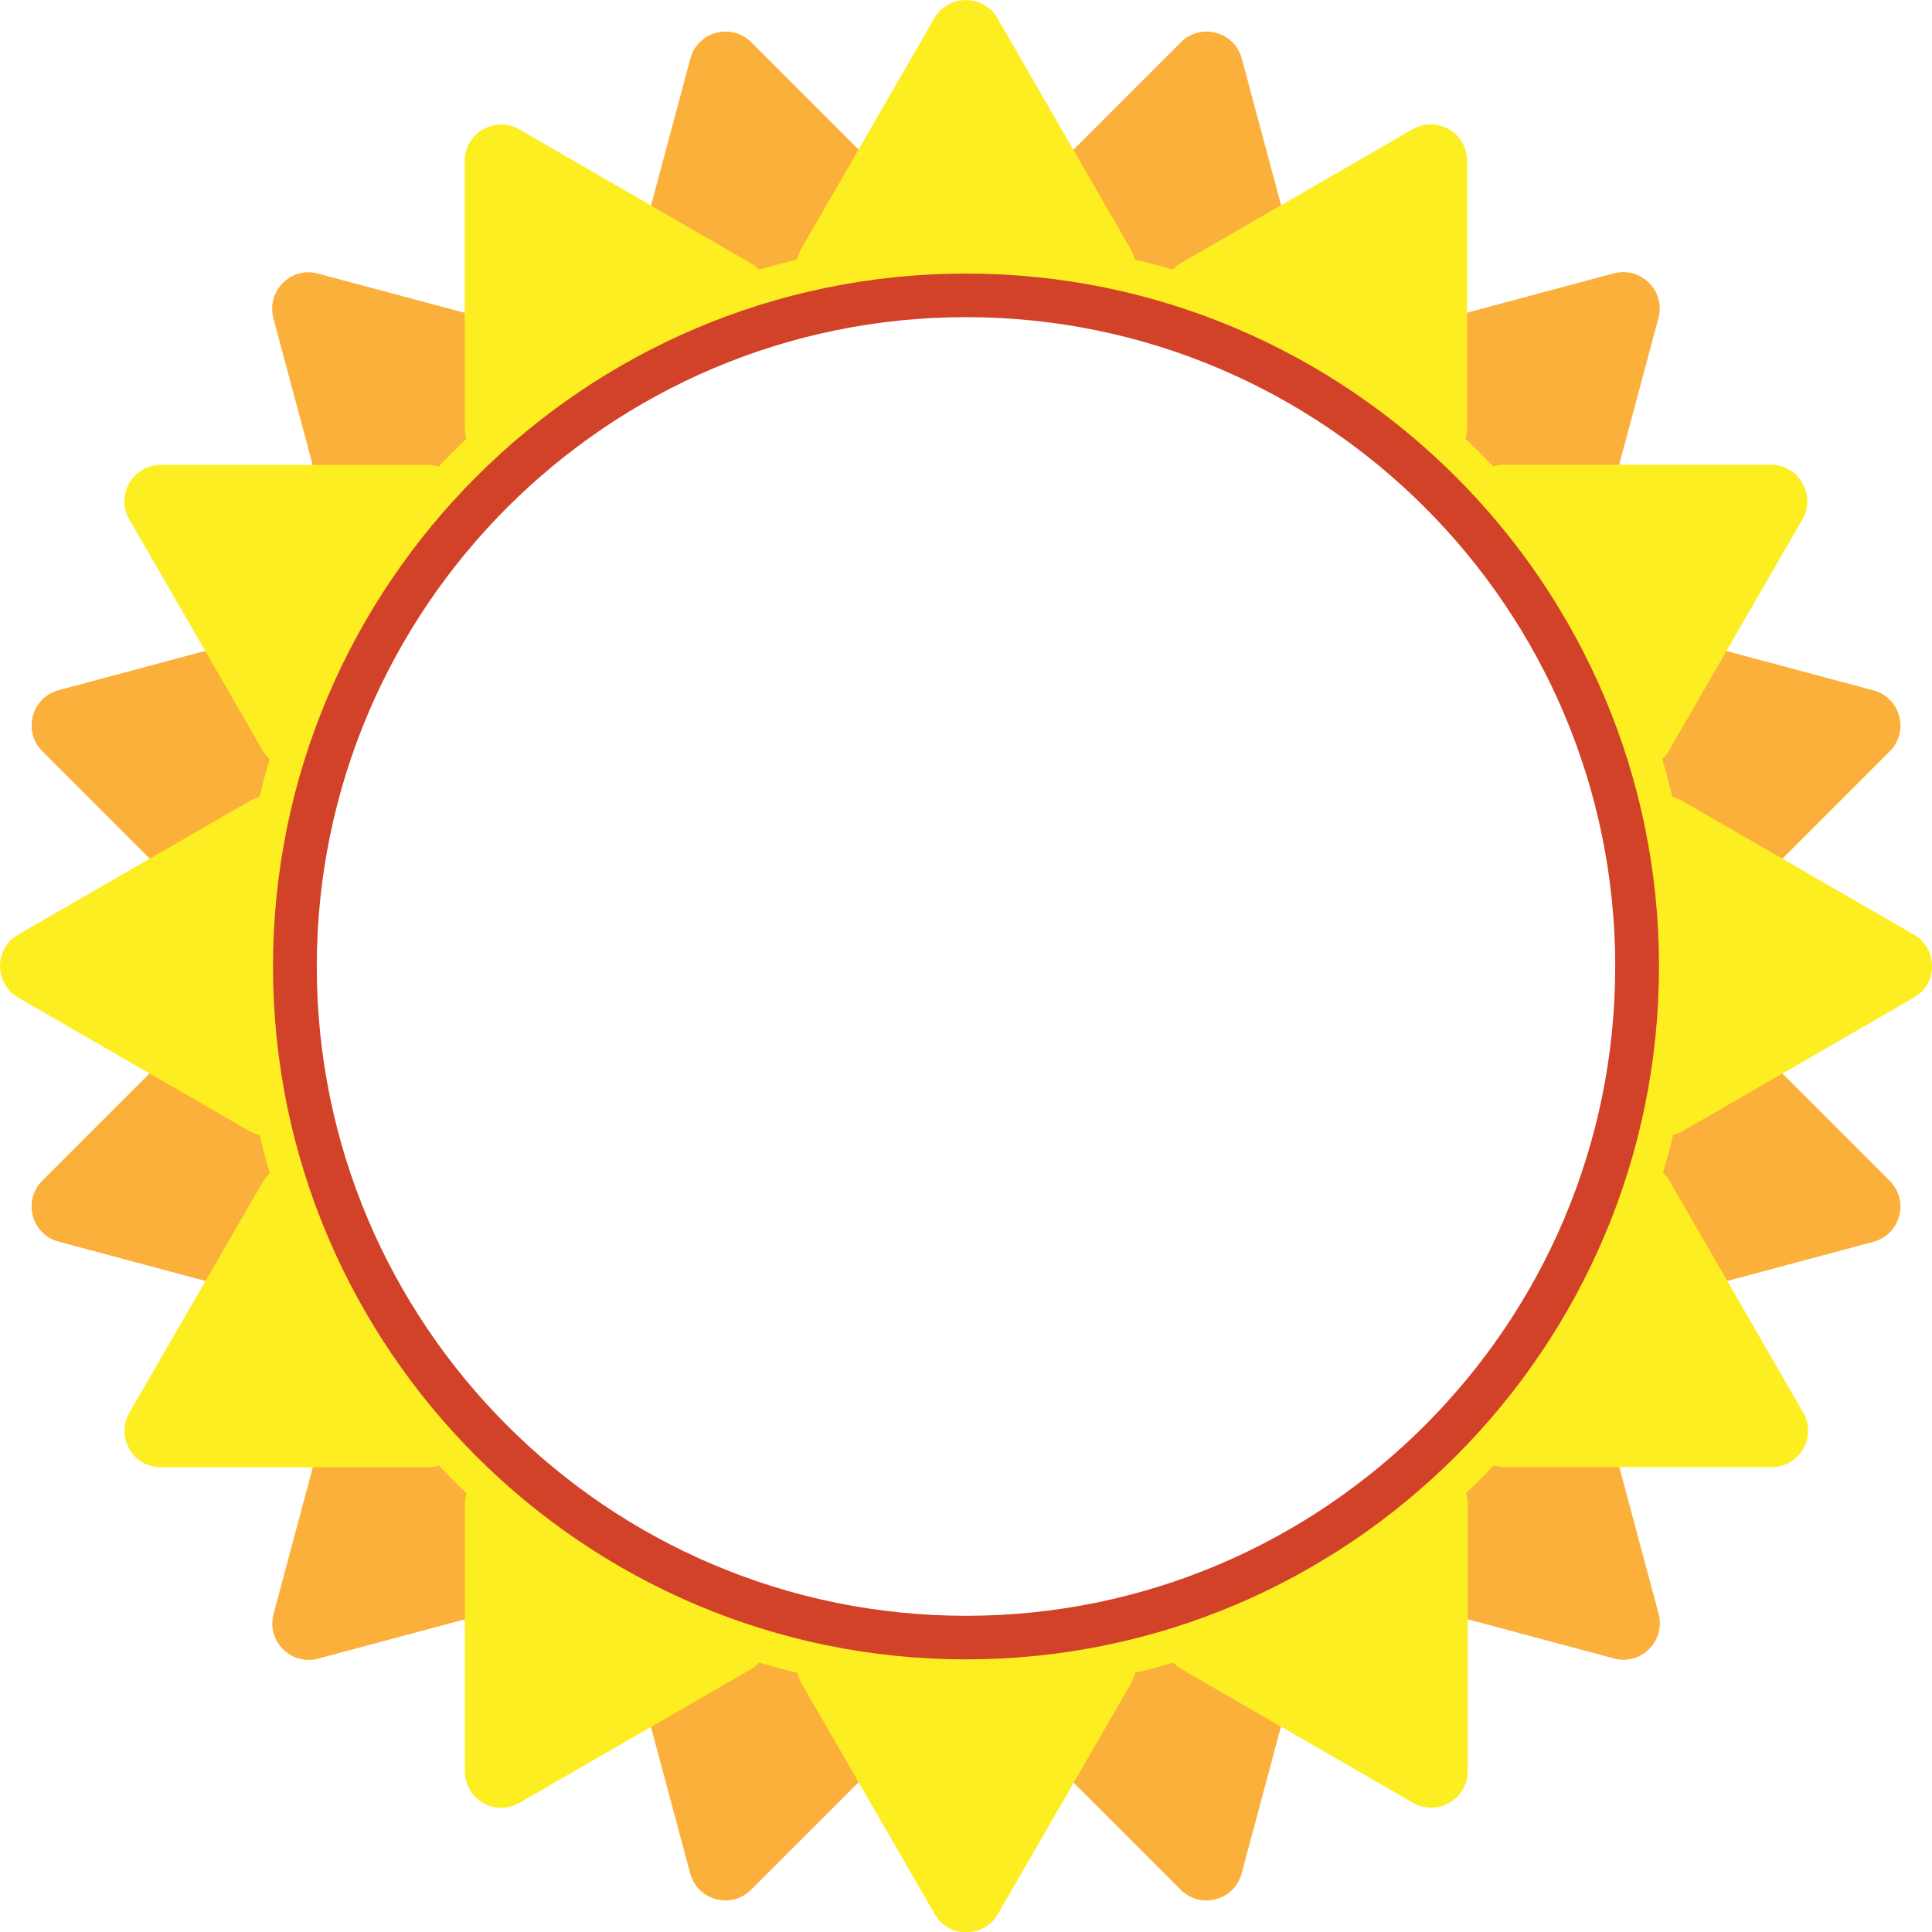 <?xml version="1.0" encoding="utf-8"?>
<?xml-stylesheet  href="../css/svg.css" type="text/css" ?>
<!-- Generator: Adobe Illustrator 18.0.0, SVG Export Plug-In . SVG Version: 6.00 Build 0)  -->
<!DOCTYPE svg PUBLIC "-//W3C//DTD SVG 1.1//EN" "http://www.w3.org/Graphics/SVG/1.1/DTD/svg11.dtd">
<svg version="1.1" id="图层_1" xmlns="http://www.w3.org/2000/svg" xmlns:xlink="http://www.w3.org/1999/xlink" x="0px" y="0px"
	 viewBox="0 0 1024 1024" enable-background="new 0 0 1024 1024" xml:space="preserve">

<g>
	<g>
		<g>
			<g>
				<path fill="#FBB03B" d="M901.6,525.9c-2-2-4.4-3.5-6.8-4.4c0.2-6.3,0.2-12.6,0-18.9c2.4-0.9,4.8-2.4,6.8-4.4l100-100
					c10.5-10.5,5.7-28.5-8.7-32.3l-136.6-36.6c-2.9-0.8-5.7-0.9-8.3-0.4c-3-5.5-6.1-10.9-9.4-16.2c1.7-2.1,3.1-4.5,3.8-7.4
					L879,168.6c3.9-14.4-9.3-27.5-23.7-23.7l-136.6,36.6c-2.8,0.7-5.2,2-7.2,3.7c-5.4-3.3-10.8-6.4-16.3-9.4
					c0.4-2.6,0.3-5.3-0.4-8.1L658.2,31.1c-3.8-14.4-21.8-19.2-32.3-8.7l-100,100c-2,2-3.5,4.4-4.4,6.8c-6.3-0.2-12.6-0.2-18.9,0
					c-0.9-2.4-2.4-4.8-4.4-6.8l-100-100c-10.5-10.5-28.5-5.7-32.3,8.7l-36.6,136.6c-0.8,2.9-0.9,5.7-0.4,8.3
					c-5.5,3-10.9,6.1-16.2,9.4c-2.1-1.7-4.5-3.1-7.4-3.8L168.6,145c-14.4-3.9-27.5,9.3-23.7,23.7l36.6,136.6c0.7,2.8,2,5.2,3.7,7.2
					c-3.3,5.4-6.4,10.8-9.4,16.3c-2.6-0.4-5.3-0.3-8.1,0.4L31.1,365.8c-14.4,3.9-19.2,21.8-8.7,32.3l100,100c2,2,4.4,3.5,6.8,4.4
					c-0.2,6.3-0.2,12.6,0,18.9c-2.4,0.9-4.8,2.4-6.8,4.4l-100,100c-10.5,10.5-5.7,28.5,8.7,32.3l136.6,36.6c2.9,0.8,5.7,0.9,8.3,0.4
					c3,5.5,6.1,10.9,9.4,16.2c-1.7,2.1-3.1,4.5-3.8,7.4L145,855.4c-3.9,14.4,9.3,27.5,23.7,23.7l136.6-36.6c2.8-0.7,5.2-2,7.2-3.7
					c5.4,3.3,10.8,6.4,16.3,9.4c-0.4,2.6-0.3,5.3,0.4,8.1l36.6,136.6c3.9,14.4,21.8,19.2,32.3,8.7l100-100c2-2,3.5-4.4,4.4-6.8
					c6.3,0.2,12.6,0.2,18.9,0c0.9,2.4,2.4,4.8,4.4,6.8l100,100c10.5,10.5,28.5,5.7,32.3-8.7l36.6-136.6c0.8-2.9,0.9-5.7,0.4-8.3
					c5.5-3,10.9-6.1,16.2-9.4c2.1,1.7,4.5,3.1,7.4,3.8L855.4,879c14.4,3.9,27.5-9.3,23.7-23.7l-36.6-136.6c-0.7-2.8-2-5.2-3.7-7.2
					c3.3-5.4,6.4-10.8,9.4-16.3c2.6,0.4,5.3,0.3,8.1-0.4l136.6-36.6c14.4-3.9,19.2-21.8,8.7-32.3L901.6,525.9z M468.2,863.5
					l-94-25.2c-27.5-11.6-53-26.4-76-43.9l-67.8-67.8c-18.2-24-33.4-50.2-45-78L160.5,556c-3.6-28.7-3.8-58.2,0-87.8l25.2-93.9
					c11.6-27.5,26.4-53,43.9-76l67.8-67.8c24-18.2,50.2-33.4,78-45l92.6-24.8c28.7-3.6,58.2-3.8,87.8,0l94,25.2
					c27.5,11.6,53,26.4,76,43.9l67.8,67.8c18.2,24,33.4,50.2,45,78l24.8,92.6c3.6,28.7,3.8,58.2,0,87.8l-25.2,94
					c-11.6,27.5-26.4,53-43.9,76l-67.8,67.8c-24,18.2-50.2,33.4-78,45L556,863.5C527.3,867.1,497.8,867.2,468.2,863.5z"/>
			</g>
		</g>
	</g>
	<g>
		<path fill="#FCEE21" d="M1014.3,495.3l-122.5-70.7c-1.8-1-3.6-1.7-5.4-2.1c-1.6-6.8-3.4-13.5-5.4-20.2c1.4-1.3,2.6-2.7,3.6-4.5
			l70.7-122.5c7.4-12.9-1.9-29-16.7-29H797.3c-2.1,0-4,0.3-5.9,0.9c-4.8-5-9.6-9.9-14.7-14.7c0.6-1.8,0.9-3.8,0.9-5.9V85.3
			c0-14.9-16.1-24.2-29-16.7l-122.5,70.7c-1.8,1-3.2,2.3-4.5,3.6c-6.6-2-13.4-3.8-20.2-5.4c-0.4-1.8-1.1-3.7-2.1-5.4L528.7,9.7
			c-7.4-12.9-26-12.9-33.5,0l-70.7,122.5c-1,1.8-1.7,3.6-2.1,5.4c-6.8,1.6-13.5,3.4-20.2,5.4c-1.3-1.4-2.7-2.6-4.5-3.6L275.3,68.6
			c-12.9-7.4-29,1.9-29,16.7v141.4c0,2.1,0.3,4,0.9,5.9c-5,4.8-9.9,9.6-14.7,14.7c-1.8-0.6-3.8-0.9-5.9-0.9H85.3
			c-14.9,0-24.2,16.1-16.7,29l70.7,122.5c1,1.8,2.3,3.2,3.6,4.5c-2,6.6-3.8,13.4-5.4,20.2c-1.8,0.4-3.7,1.1-5.4,2.1L9.7,495.3
			c-12.9,7.4-12.9,26,0,33.5l122.5,70.7c1.8,1,3.6,1.7,5.4,2.1c1.6,6.8,3.4,13.5,5.4,20.2c-1.4,1.3-2.6,2.7-3.6,4.5L68.6,748.7
			c-7.4,12.9,1.9,29,16.7,29h141.4c2.1,0,4-0.3,5.9-0.9c4.8,5,9.6,9.9,14.7,14.7c-0.6,1.8-0.9,3.8-0.9,5.9v141.4
			c0,14.9,16.1,24.2,29,16.7l122.5-70.7c1.8-1,3.2-2.3,4.5-3.6c6.6,2,13.4,3.8,20.2,5.4c0.4,1.8,1.1,3.7,2.1,5.4l70.7,122.5
			c7.4,12.9,26,12.9,33.5,0l70.7-122.5c1-1.8,1.7-3.6,2.1-5.4c6.8-1.6,13.5-3.4,20.2-5.4c1.3,1.4,2.7,2.6,4.5,3.6l122.5,70.7
			c12.9,7.4,29-1.9,29-16.7V797.3c0-2.1-0.3-4-0.9-5.9c5-4.8,9.9-9.6,14.7-14.7c1.8,0.6,3.8,0.9,5.9,0.9h141.4
			c14.9,0,24.2-16.1,16.7-29l-70.7-122.5c-1-1.8-2.3-3.2-3.6-4.5c2-6.6,3.8-13.4,5.4-20.2c1.8-0.4,3.7-1.1,5.4-2.1l122.5-70.7
			C1027.2,521.3,1027.2,502.7,1014.3,495.3z M512,867.7c-196.4,0-355.7-159.3-355.7-355.7c0-196.4,159.3-355.7,355.7-355.7
			S867.7,315.6,867.7,512C867.7,708.4,708.4,867.7,512,867.7z"/>
	</g>
	<g>
		<path fill="#D14229" d="M512,879.5c-202.5,0-367.3-164.7-367.3-367.2C144.7,309.8,309.5,145,512,145
			c202.5,0,367.3,164.7,367.3,367.2C879.3,714.7,714.5,879.5,512,879.5z M512,168.1c-189.8,0-344.1,154.4-344.1,344.2
			S322.2,856.4,512,856.4S856.1,702,856.1,512.2S701.8,168.1,512,168.1z"/>
	</g>
</g>
</svg>
